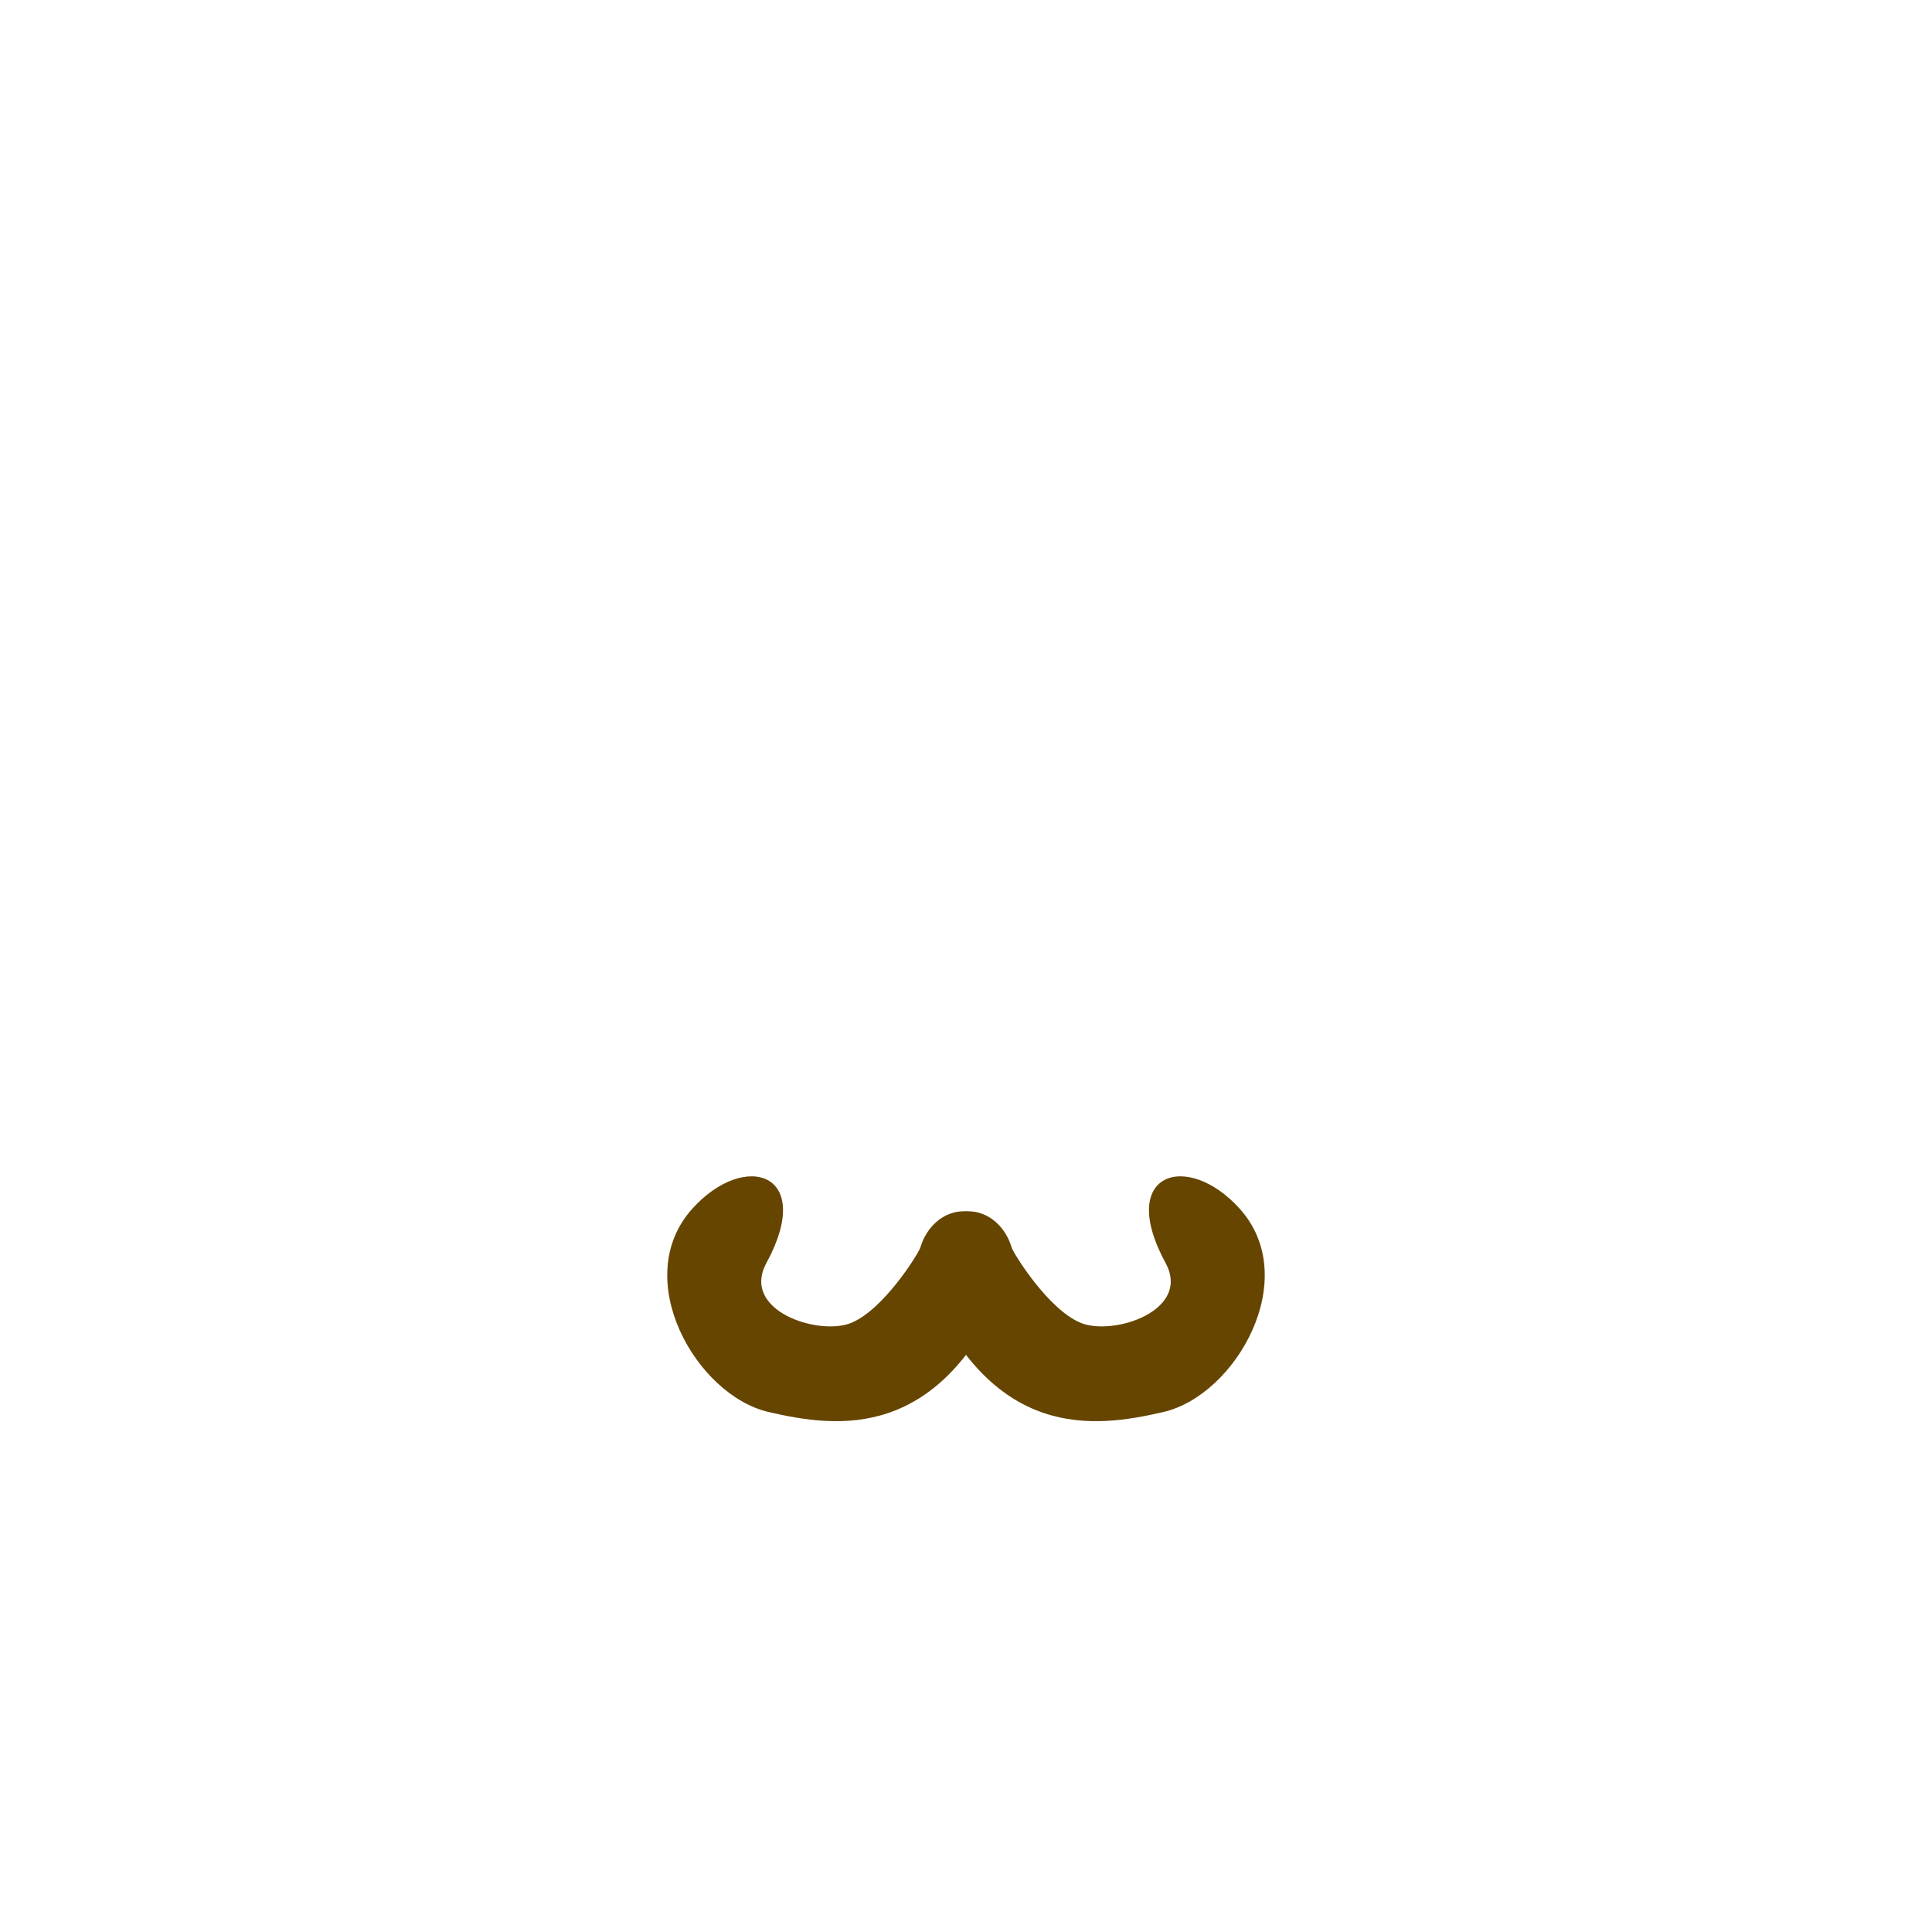 <svg viewBox="0 0 45 45" xmlns="http://www.w3.org/2000/svg"><g fill="#664500"><path d="M27.1 32.888c-1.614.374-3.994.692-5.566-3.035-.184-.656.122-1.362.685-1.576.56-.215 1.154.136 1.344.78.047.145.86 1.455 1.617 1.758.757.304 2.573-.286 1.968-1.399-1.142-2.1.495-2.626 1.724-1.266 1.469 1.625-.084 4.346-1.772 4.738z"/><path d="M17.9 32.888c1.615.374 3.994.692 5.566-3.035.184-.656-.122-1.362-.685-1.576-.56-.215-1.153.136-1.344.78-.047.145-.86 1.455-1.617 1.758-.757.304-2.573-.286-1.968-1.399 1.142-2.1-.495-2.626-1.724-1.266-1.469 1.625.084 4.346 1.773 4.738z"/></g></svg>